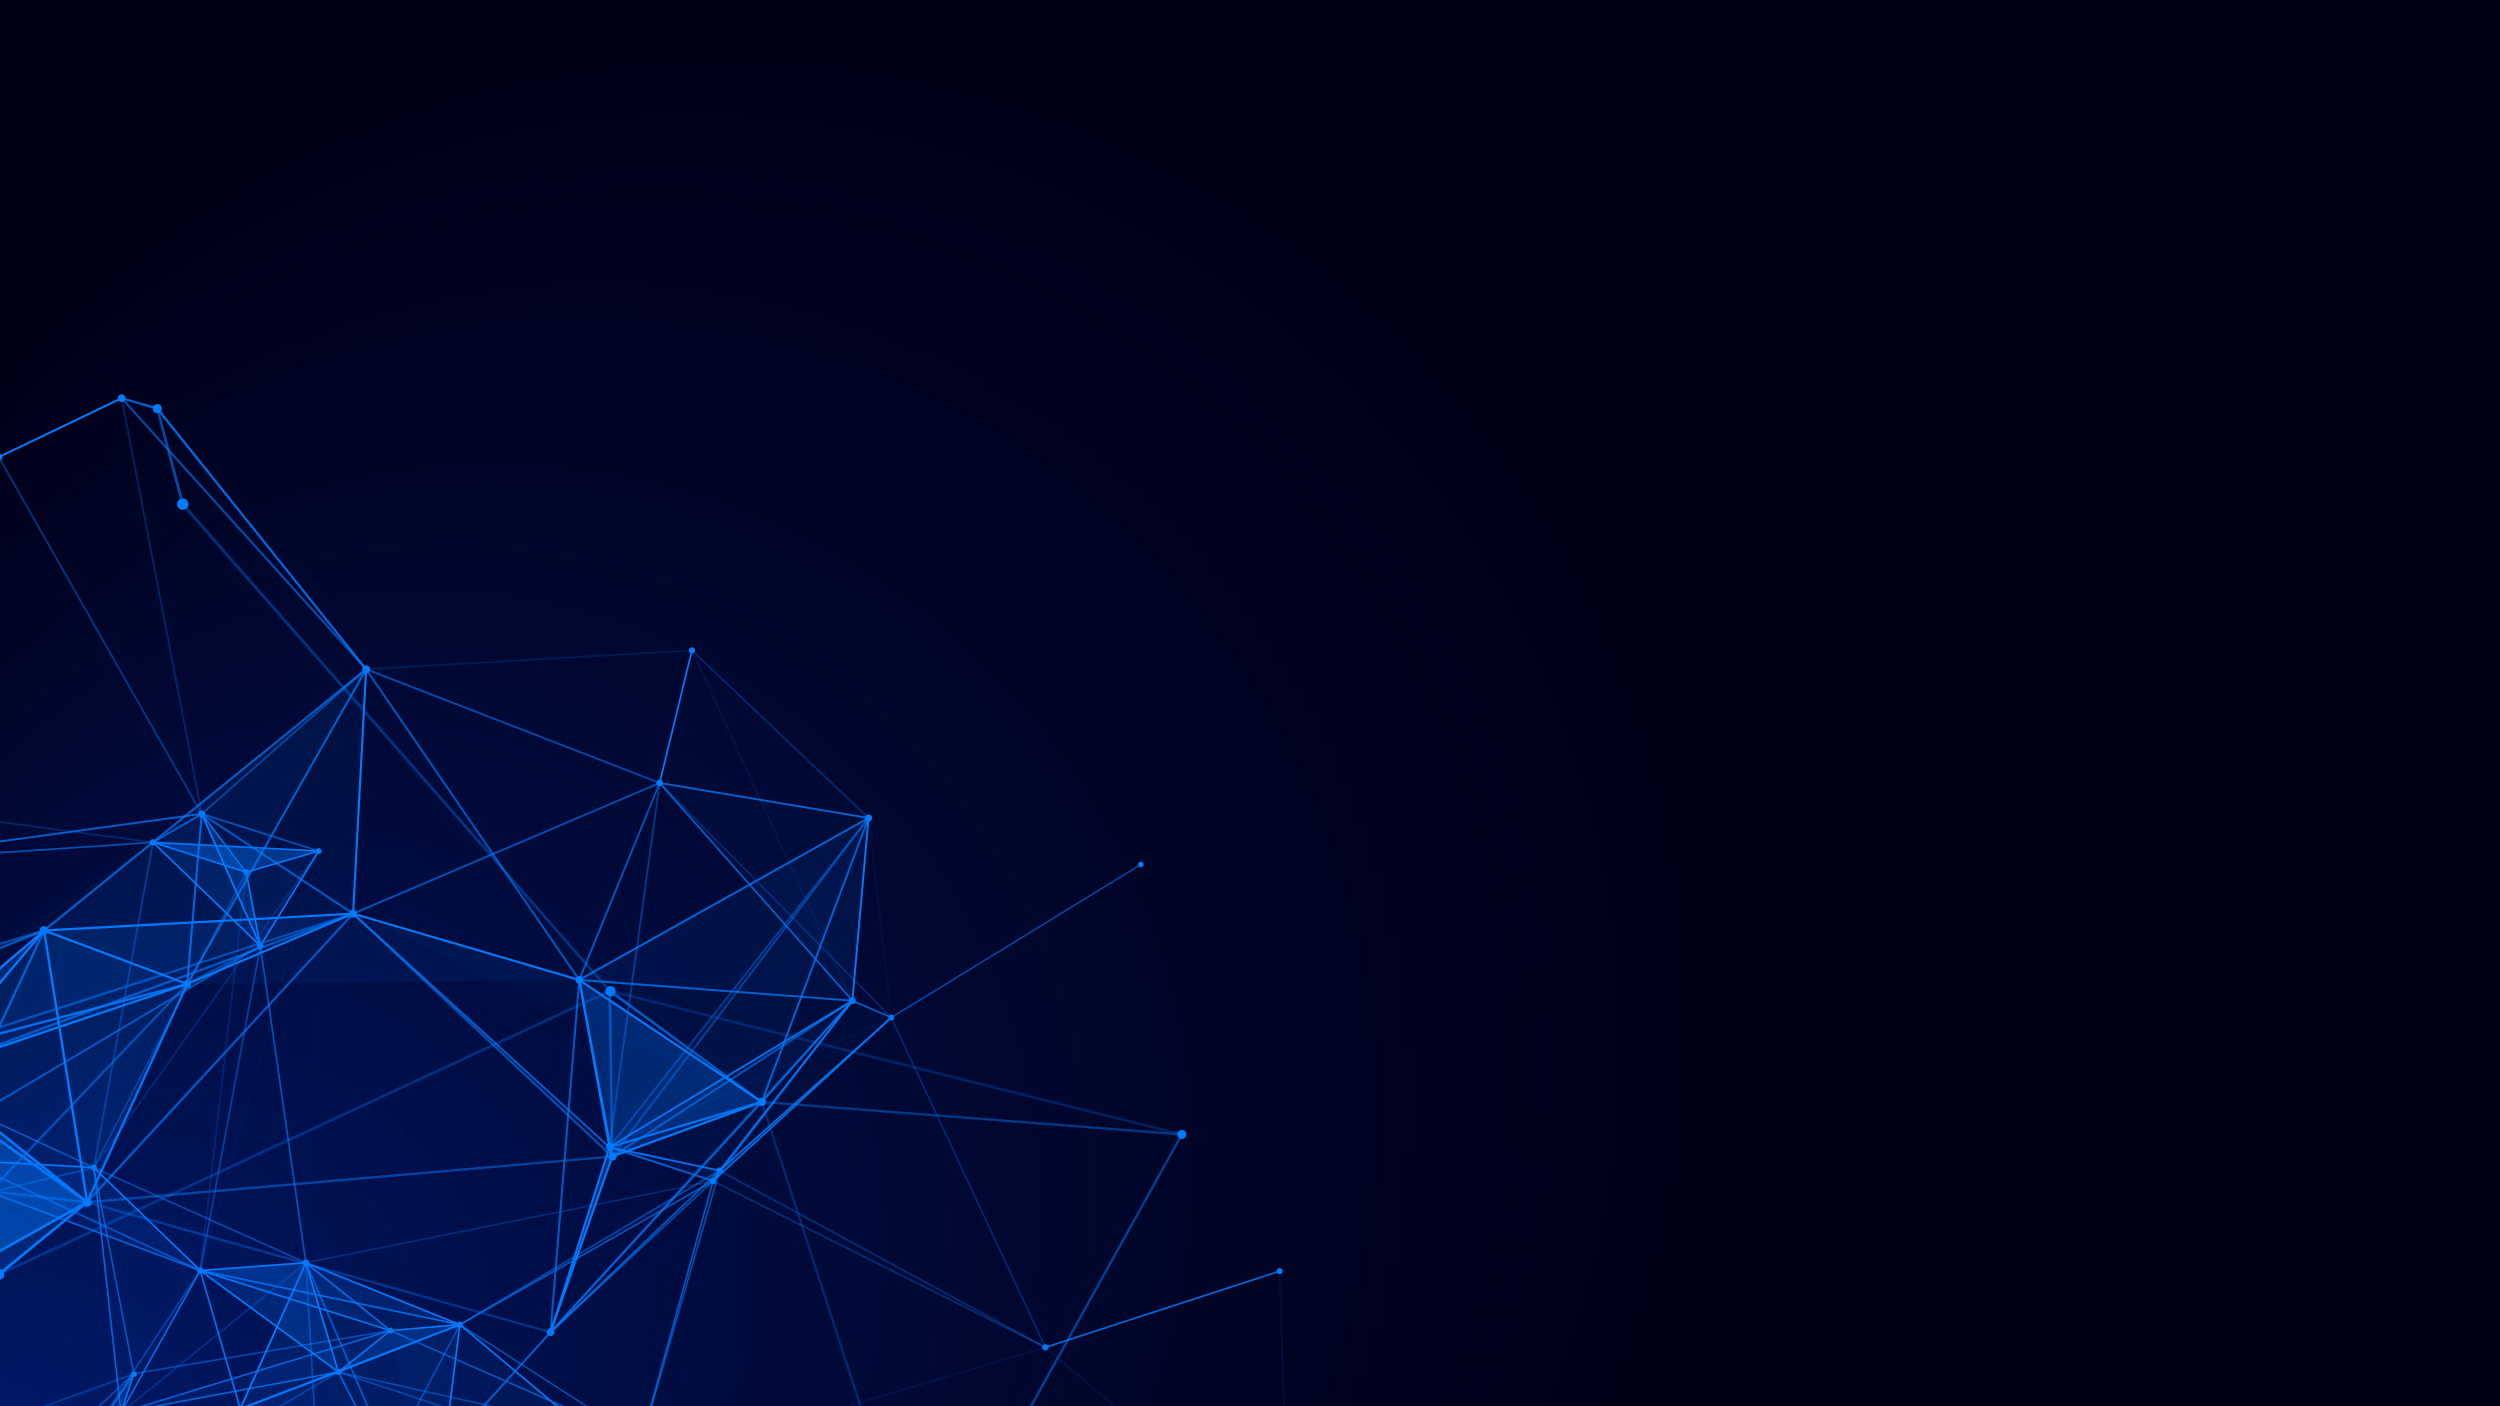 <?xml version="1.0" encoding="utf-8"?>
<!-- Generator: Adobe Illustrator 27.5.0, SVG Export Plug-In . SVG Version: 6.00 Build 0)  -->
<svg version="1.1" id="Ñëîé_1" xmlns="http://www.w3.org/2000/svg" xmlns:xlink="http://www.w3.org/1999/xlink" x="0px" y="0px"
	 viewBox="0 0 3840 2160" style="enable-background:new 0 0 3840 2160;" xml:space="preserve">
<g>
	<defs>
		<rect id="SVGID_1_" width="3840" height="2160"/>
	</defs>
	<clipPath id="SVGID_00000016077415549691478640000008786705299664771234_">
		<use xlink:href="#SVGID_1_"  style="overflow:visible;"/>
	</clipPath>
	
		<radialGradient id="SVGID_00000061439786161345903130000013856177310721799299_" cx="1920" cy="1080" r="2425.231" fx="-152.172" fy="2340.098" gradientUnits="userSpaceOnUse">
		<stop  offset="0" style="stop-color:#001A6D"/>
		<stop  offset="0.033" style="stop-color:#001867"/>
		<stop  offset="0.294" style="stop-color:#000B3C"/>
		<stop  offset="0.497" style="stop-color:#000321"/>
		<stop  offset="0.616" style="stop-color:#000017"/>
	</radialGradient>
	
		<rect style="clip-path:url(#SVGID_00000016077415549691478640000008786705299664771234_);fill:url(#SVGID_00000061439786161345903130000013856177310721799299_);" width="3840" height="2160"/>
	<g style="clip-path:url(#SVGID_00000016077415549691478640000008786705299664771234_);">
		<path style="fill:#007AFF;" d="M1752.33,1323.546c2.377,0,4.304,1.927,4.304,4.304c0,2.377-1.927,4.304-4.304,4.304
			s-4.304-1.927-4.304-4.304C1748.026,1325.473,1749.953,1323.546,1752.33,1323.546z"/>
		
			<ellipse transform="matrix(0.013 -1 1 0.013 -1906.91 2288.88)" style="fill:#007AFF;" cx="205.539" cy="2110.02" rx="4.331" ry="4.331"/>
		<path style="fill:#007AFF;" d="M599.6,2039.294c2.456,0,4.446,1.991,4.446,4.446s-1.991,4.446-4.446,4.446
			s-4.446-1.99-4.446-4.446S597.144,2039.294,599.6,2039.294z"/>
		<path style="fill:#007AFF;" d="M489.49,1302.69c2.474,0,4.48,2.006,4.48,4.48s-2.006,4.48-4.48,4.48
			c-2.474,0-4.48-2.006-4.48-4.48S487.016,1302.69,489.49,1302.69z"/>
		<path style="fill:#007AFF;" d="M1369.09,1558.442c2.484,0,4.498,2.014,4.498,4.498s-2.014,4.498-4.498,4.498
			s-4.498-2.014-4.498-4.498S1366.606,1558.442,1369.09,1558.442z"/>
		<path style="fill:#007AFF;" d="M1965.54,1947.861c2.557,0,4.629,2.073,4.629,4.629s-2.073,4.629-4.629,4.629
			s-4.629-2.073-4.629-4.629S1962.984,1947.861,1965.54,1947.861z"/>
		<path style="fill:#007AFF;" d="M144.145,1788.823c2.561,0,4.637,2.076,4.637,4.637s-2.076,4.637-4.637,4.637
			c-2.561,0-4.637-2.076-4.637-4.637S141.584,1788.823,144.145,1788.823z"/>
		<path style="fill:#007AFF;" d="M378.116,1335.053c2.566,0,4.647,2.081,4.647,4.647c0,2.567-2.081,4.647-4.647,4.647
			s-4.647-2.08-4.647-4.647C373.469,1337.134,375.55,1335.053,378.116,1335.053z"/>
		
			<ellipse transform="matrix(0.038 -0.999 0.999 0.038 -1066.808 1479.476)" style="fill:#007AFF;" cx="235.052" cy="1293.85" rx="4.702" ry="4.702"/>
		<path style="fill:#007AFF;" d="M519.712,2102.673c2.605,0,4.717,2.112,4.717,4.717s-2.112,4.717-4.717,4.717
			c-2.605,0-4.717-2.112-4.717-4.717S517.107,2102.673,519.712,2102.673z"/>
		<path style="fill:#007AFF;" d="M1062.79,994.283c2.621,0,4.745,2.124,4.745,4.745c0,2.621-2.125,4.745-4.745,4.745
			s-4.745-2.124-4.745-4.745C1058.045,996.407,1060.169,994.283,1062.79,994.283z"/>
		<path style="fill:#007AFF;" d="M1605.61,2064.759c2.646,0,4.791,2.145,4.791,4.791s-2.145,4.791-4.791,4.791
			s-4.791-2.145-4.791-4.791S1602.964,2064.759,1605.61,2064.759z"/>
		<path style="fill:#007AFF;" d="M706.329,2029.802c2.666,0,4.828,2.161,4.828,4.828s-2.162,4.828-4.828,4.828
			c-2.667,0-4.828-2.161-4.828-4.828S703.662,2029.802,706.329,2029.802z"/>
		<circle style="fill:#007AFF;" cx="1095.27" cy="1814.1" r="4.861"/>
		<path style="fill:#007AFF;" d="M307.63,1946.686c2.687,0,4.865,2.178,4.865,4.865s-2.178,4.865-4.865,4.865
			c-2.687,0-4.865-2.178-4.865-4.865S304.943,1946.686,307.63,1946.686z"/>
		<path style="fill:#007AFF;" d="M1105.23,1793.092c2.738,0,4.958,2.22,4.958,4.958s-2.22,4.958-4.958,4.958
			s-4.958-2.22-4.958-4.958S1102.492,1793.092,1105.23,1793.092z"/>
		<circle style="fill:#007AFF;" cx="399.862" cy="1452.94" r="5"/>
		<path style="fill:#007AFF;" d="M469.806,1934.522c2.766,0,5.008,2.242,5.008,5.008s-2.242,5.008-5.008,5.008
			s-5.008-2.242-5.008-5.008S467.04,1934.522,469.806,1934.522z"/>
		<circle style="fill:#007AFF;" cx="1013.2" cy="1202.57" r="5.086"/>
		<circle style="fill:#007AFF;" cx="1309.27" cy="1537.02" r="5.257"/>
		<circle style="fill:#007AFF;" cx="309.868" cy="1250.12" r="5.323"/>
		<path style="fill:#007AFF;" d="M368.995,2158.503c3.025,0,5.477,2.452,5.477,5.477s-2.452,5.477-5.477,5.477
			c-3.025,0-5.477-2.452-5.477-5.477S365.97,2158.503,368.995,2158.503z"/>
		<circle style="fill:#007AFF;" cx="-1.909" cy="702.109" r="5.499"/>
		<path style="fill:#007AFF;" d="M1334.04,1250.909c3.06,0,5.541,2.481,5.541,5.541s-2.481,5.541-5.541,5.541
			s-5.541-2.481-5.541-5.541S1330.98,1250.909,1334.04,1250.909z"/>
		
			<ellipse transform="matrix(0.137 -0.991 0.991 0.137 -937.845 2447.423)" style="fill:#007AFF;" cx="936.016" cy="1762.08" rx="5.711" ry="5.711"/>
		<path style="fill:#007AFF;" d="M186.863,605.637c3.282,0,5.942,2.66,5.942,5.942c0,3.282-2.66,5.942-5.942,5.942
			c-3.282,0-5.942-2.66-5.942-5.942C180.921,608.297,183.581,605.637,186.863,605.637z"/>
		<path style="fill:#007AFF;" d="M542.393,1397.421c3.291,0,5.959,2.668,5.959,5.959s-2.668,5.959-5.959,5.959
			c-3.291,0-5.959-2.668-5.959-5.959S539.102,1397.421,542.393,1397.421z"/>
		<path style="fill:#007AFF;" d="M845.601,2040.304c3.295,0,5.966,2.671,5.966,5.966s-2.671,5.966-5.966,5.966
			s-5.966-2.671-5.966-5.966S842.306,2040.304,845.601,2040.304z"/>
		<path style="fill:#007AFF;" d="M889.703,1499.139c3.336,0,6.041,2.704,6.041,6.041c0,3.336-2.704,6.041-6.041,6.041
			c-3.336,0-6.041-2.704-6.041-6.041C883.662,1501.844,886.367,1499.139,889.703,1499.139z"/>
		<path style="fill:#007AFF;" d="M562.359,1021.871c3.346,0,6.059,2.713,6.059,6.059s-2.713,6.059-6.059,6.059
			c-3.346,0-6.059-2.713-6.059-6.059S559.013,1021.871,562.359,1021.871z"/>
		<path style="fill:#007AFF;" d="M287.511,1505.292c3.379,0,6.118,2.739,6.118,6.118s-2.739,6.118-6.118,6.118
			s-6.118-2.739-6.118-6.118S284.132,1505.292,287.511,1505.292z"/>
		<circle style="fill:#007AFF;" cx="1170.11" cy="1692.56" r="6.31"/>
		
			<ellipse transform="matrix(0.304 -0.953 0.953 0.304 -1037.814 2132.392)" style="fill:#007AFF;" cx="940.326" cy="1776.39" rx="6.326" ry="6.326"/>
		<circle style="fill:#007AFF;" cx="67.715" cy="1429.22" r="6.614"/>
		<circle style="fill:#007AFF;" cx="241.699" cy="627.657" r="6.965"/>
		<path style="fill:#007AFF;" d="M1815.28,1735.567c3.851,0,6.973,3.122,6.973,6.973s-3.122,6.973-6.973,6.973
			s-6.973-3.122-6.973-6.973S1811.429,1735.567,1815.28,1735.567z"/>
		<circle style="fill:#007AFF;" cx="133.808" cy="1846.59" r="7.145"/>
		
			<ellipse transform="matrix(0.129 -0.992 0.992 0.129 -693.124 2255.431)" style="fill:#007AFF;" cx="936.703" cy="1522.08" rx="7.841" ry="7.841"/>
		<circle style="fill:#007AFF;" cx="-1.69" cy="1957.48" r="8.239"/>
		
			<ellipse transform="matrix(0.659 -0.752 0.752 0.659 -486.768 474.994)" style="fill:#007AFF;" cx="280.684" cy="774.555" rx="8.746" ry="8.746"/>
		<path style="fill:#007AFF;fill-opacity:0.609;" d="M-111.014,2409.57l317.345-298.71c0.452-0.45,0.454-1.181,0.005-1.633
			c-0.433-0.436-1.131-0.456-1.589-0.047l-317.352,298.7c-0.455,0.451-0.459,1.187-0.007,1.642
			C-112.177,2409.961-111.475,2409.982-111.014,2409.57z"/>
		<path style="fill:#007AFF;fill-opacity:0.678;" d="M979.36,2209.11l-379.283-166.45c-0.609-0.242-1.298,0.055-1.54,0.664
			c-0.23,0.578,0.026,1.236,0.587,1.506l379.315,166.38c0.58,0.254,1.256-0.01,1.51-0.589
			C980.204,2210.041,979.94,2209.365,979.36,2209.11L979.36,2209.11z"/>
		<path style="fill:#007AFF;fill-opacity:0.544;" d="M205.731,2111.16l394.066-66.25c0.646-0.109,1.082-0.72,0.974-1.367
			c-0.109-0.646-0.72-1.082-1.367-0.974l-394.057,66.31c-0.63,0.106-1.054,0.702-0.948,1.332S205.101,2111.266,205.731,2111.16z"/>
		<path style="fill:#007AFF;fill-opacity:0.567;" d="M1369.72,1563.96l383.21-235.13c0.541-0.331,0.711-1.039,0.38-1.58
			c-0.331-0.541-1.039-0.711-1.58-0.38l-383.27,235.05c-0.552,0.366-0.703,1.11-0.337,1.662
			C1368.473,1564.11,1369.171,1564.275,1369.72,1563.96z"/>
		<path style="fill:#007AFF;fill-opacity:0.369;" d="M-369.399,2321.37l575.334-210.27c0.599-0.219,0.908-0.882,0.689-1.481
			c-0.219-0.599-0.882-0.908-1.481-0.689l-575.379,210.15c-0.625,0.25-0.929,0.96-0.679,1.586
			C-370.675,2321.264-370.011,2321.573-369.399,2321.37z"/>
		<path style="fill:#007AFF;" d="M186.92,2170.16l19.715-59.78c0.169-0.615-0.192-1.251-0.807-1.42
			c-0.573-0.158-1.173,0.145-1.385,0.7l-19.845,59.74c-0.178,0.652,0.206,1.324,0.858,1.502
			C186.062,2171.067,186.695,2170.747,186.92,2170.16z"/>
		<path style="fill:#007AFF;fill-opacity:0.66;" d="M142.931,1793.7l61.474,316.54c0.121,0.626,0.728,1.035,1.354,0.914
			c0.626-0.122,1.035-0.728,0.914-1.354l0,0l-61.314-316.57c-0.138-0.669-0.793-1.099-1.461-0.961
			C143.241,1792.405,142.812,1793.04,142.931,1793.7z"/>
		<path style="fill:#007AFF;fill-opacity:0.495;" d="M979.15,2209.04l-459.164-102.87c-0.686-0.11-1.331,0.356-1.442,1.042
			c-0.101,0.628,0.282,1.232,0.893,1.408l459.212,102.65c0.625,0.099,1.211-0.326,1.311-0.951
			C980.05,2209.75,979.703,2209.202,979.15,2209.04z"/>
		<path style="fill:#007AFF;fill-opacity:0.78;" d="M186.115,2170.95l413.831-126.07c0.627-0.191,0.98-0.854,0.789-1.48
			s-0.854-0.98-1.48-0.79l0,0l-413.852,126c-0.642,0.209-0.993,0.9-0.784,1.542C184.823,2170.776,185.483,2171.129,186.115,2170.95z
			"/>
		<path style="fill:#007AFF;fill-opacity:0.576;" d="M979.519,2209.19l-272.492-175.64c-0.617-0.353-1.404-0.139-1.757,0.479
			c-0.326,0.571-0.17,1.296,0.362,1.681l272.648,175.41c0.533,0.342,1.242,0.188,1.585-0.346
			C980.207,2210.241,980.052,2209.532,979.519,2209.19L979.519,2209.19z"/>
		<path style="fill:#007AFF;fill-opacity:0.253;" d="M488.516,1306.48l-345.379,486.27c-0.381,0.567-0.231,1.335,0.335,1.716
			c0.547,0.368,1.287,0.242,1.682-0.286l345.31-486.31c0.384-0.538,0.259-1.285-0.279-1.669
			C489.647,1305.817,488.9,1305.942,488.516,1306.48L488.516,1306.48z"/>
		<path style="fill:#007AFF;" d="M489.155,1306.03l-111.386,32.48c-0.657,0.192-1.034,0.88-0.843,1.537
			c0.192,0.657,0.88,1.034,1.538,0.843l111.361-32.57c0.622-0.219,0.949-0.901,0.73-1.524
			C490.352,1306.221,489.749,1305.891,489.155,1306.03z"/>
		<path style="fill:#007AFF;" d="M520.495,2108.38l79.844-63.71c0.489-0.436,0.531-1.185,0.096-1.674
			c-0.403-0.452-1.081-0.527-1.574-0.176l-79.933,63.59c-0.544,0.433-0.634,1.225-0.201,1.769
			C519.159,2108.722,519.951,2108.813,520.495,2108.38L520.495,2108.38z"/>
		<path style="fill:#007AFF;" d="M489.552,1305.98l-254.435-13.38c-0.693,0.004-1.25,0.569-1.246,1.262
			c0.004,0.636,0.483,1.168,1.115,1.238l254.441,13.27c0.66,0.035,1.223-0.473,1.257-1.133
			C490.719,1306.578,490.212,1306.015,489.552,1305.98L489.552,1305.98z"/>
		<path style="fill:#007AFF;fill-opacity:0.645;" d="M-225.188,1623.89l368.814,170.7c0.621,0.287,1.358,0.016,1.644-0.605
			c0.287-0.621,0.016-1.358-0.605-1.645l-368.833-170.65c-0.622-0.251-1.329,0.049-1.58,0.671
			C-225.982,1622.939-225.74,1623.6-225.188,1623.89z"/>
		<path style="fill:#007AFF;fill-opacity:0.866;" d="M4.603,2411.28l201.895-300.62c0.356-0.53,0.215-1.248-0.314-1.604
			c-0.53-0.356-1.248-0.215-1.604,0.314L2.431,2409.82c-0.403,0.6-0.244,1.413,0.356,1.816S4.2,2411.88,4.603,2411.28L4.603,2411.28
			z"/>
		<path style="fill:#007AFF;fill-opacity:0.804;" d="M186.975,2169.65l-41.601-376.32c-0.088-0.677-0.708-1.155-1.386-1.067
			c-0.659,0.086-1.132,0.676-1.072,1.337l41.627,376.31c0.084,0.67,0.695,1.146,1.365,1.062
			C186.562,2170.89,187.033,2170.306,186.975,2169.65z"/>
		<path style="fill:#007AFF;fill-opacity:0.066;" d="M-223.971,1623.78l459.752-328.91c0.563-0.403,0.693-1.186,0.29-1.75
			c-0.403-0.563-1.186-0.693-1.749-0.291l-459.706,328.97c-0.547,0.39-0.674,1.15-0.283,1.697S-224.518,1624.17-223.971,1623.78z"/>
		<path style="fill:#007AFF;" d="M706.22,2033.35l-106.721,9.21c-0.649,0.088-1.104,0.685-1.016,1.334
			c0.082,0.604,0.609,1.048,1.218,1.026l106.738-9.01c0.703-0.107,1.186-0.764,1.079-1.467
			C707.421,2033.805,706.866,2033.337,706.22,2033.35z"/>
		<path style="fill:#007AFF;fill-opacity:0.295;" d="M1606.77,2069.01l-236.59-506.58c-0.282-0.602-0.998-0.862-1.6-0.58
			s-0.862,0.998-0.58,1.6l0,0l236.45,506.64c0.298,0.641,1.059,0.918,1.7,0.62C1606.791,2070.412,1607.068,2069.651,1606.77,2069.01
			z"/>
		<path style="fill:#007AFF;fill-opacity:0.429;" d="M377.015,1339.14L143.046,1792.9c-0.289,0.619-0.021,1.355,0.598,1.644
			c0.586,0.273,1.283,0.05,1.6-0.514l233.974-453.76c0.283-0.623,0.007-1.358-0.616-1.641
			C378.02,1338.365,377.333,1338.586,377.015,1339.14z"/>
		<path style="fill:#007AFF;fill-opacity:0.968;" d="M307.239,1952.79l292.004,92.08c0.631,0.176,1.285-0.193,1.461-0.823
			c0.168-0.601-0.159-1.229-0.747-1.437l-291.936-92.3c-0.685-0.216-1.415,0.164-1.631,0.849
			C306.174,1951.844,306.554,1952.574,307.239,1952.79z"/>
		<path style="fill:#007AFF;fill-opacity:0.789;" d="M185.984,2170.98l333.959-62.35c0.676-0.16,1.094-0.837,0.935-1.513
			c-0.149-0.631-0.754-1.045-1.397-0.957l-333.947,62.42c-0.655,0.165-1.053,0.829-0.888,1.484
			C184.797,2170.664,185.371,2171.057,185.984,2170.98z"/>
		<path style="fill:#007AFF;fill-opacity:0.047;" d="M488.34,1306.85L306.381,1951.2c-0.17,0.696,0.256,1.398,0.952,1.568
			c0.663,0.162,1.339-0.217,1.545-0.868l181.762-644.4c0.179-0.635-0.19-1.296-0.825-1.475
			C489.18,1305.846,488.52,1306.215,488.34,1306.85z"/>
		<path style="fill:#007AFF;fill-opacity:0.416;" d="M233.818,1293.63l-90.889,499.61c-0.124,0.672,0.32,1.317,0.992,1.442
			c0.672,0.124,1.317-0.32,1.441-0.992l90.923-499.61c0.12-0.682-0.336-1.332-1.018-1.452
			C234.591,1292.509,233.945,1292.956,233.818,1293.63z"/>
		<path style="fill:#007AFF;fill-opacity:0.89;" d="M1096.14,1815.05l273.76-251.23c0.452-0.484,0.426-1.243-0.059-1.695
			c-0.433-0.404-1.096-0.431-1.561-0.065l-273.89,251.08c-0.51,0.503-0.515,1.323-0.012,1.833
			C1094.854,1815.456,1095.623,1815.49,1096.14,1815.05z"/>
		<path style="fill:#007AFF;" d="M234.669,1295.04l143.069,45.84c0.656,0.195,1.346-0.18,1.54-0.836
			c0.189-0.636-0.157-1.308-0.785-1.524l-143.059-45.86c-0.674-0.161-1.35,0.255-1.51,0.929
			C233.781,1294.19,234.097,1294.806,234.669,1295.04z"/>
		<path style="fill:#007AFF;fill-opacity:0.093;" d="M-572.977,2429.73l778.953-318.64c0.591-0.241,0.874-0.916,0.633-1.507
			c-0.241-0.591-0.916-0.875-1.507-0.633l-779.111,318.25c-0.699,0.285-1.034,1.082-0.749,1.781
			C-574.473,2429.68-573.676,2430.015-572.977,2429.73z"/>
		<path style="fill:#007AFF;fill-opacity:0.862;" d="M1606.01,2070.77l359.91-117.11c0.629-0.263,0.926-0.986,0.662-1.615
			c-0.233-0.557-0.835-0.864-1.422-0.725l-359.94,117.02c-0.671,0.218-1.038,0.939-0.82,1.61
			C1604.618,2070.621,1605.339,2070.988,1606.01,2070.77L1606.01,2070.77z"/>
		<path style="fill:#007AFF;fill-opacity:0.843;" d="M468.97,1940.57l129.888,104.1c0.511,0.41,1.258,0.328,1.668-0.182
			c0.41-0.511,0.328-1.258-0.183-1.668l0,0l-129.701-104.33c-0.594-0.438-1.43-0.312-1.868,0.282
			C468.362,1939.331,468.447,1940.113,468.97,1940.57z"/>
		<path style="fill:#007AFF;fill-opacity:0.882;" d="M1368.29,1562.04l-263.94,235.03c-0.523,0.51-0.533,1.347-0.024,1.87
			c0.479,0.491,1.253,0.534,1.784,0.1l263.78-235.2c0.497-0.442,0.542-1.203,0.1-1.7S1368.787,1561.598,1368.29,1562.04z"/>
		<path style="fill:#007AFF;fill-opacity:0.836;" d="M306.497,1950.92l-121.806,218.26c-0.331,0.59-0.122,1.337,0.468,1.668
			c0.59,0.331,1.337,0.122,1.668-0.468l121.936-218.2c0.323-0.639,0.068-1.42-0.572-1.743
			C307.587,1950.131,306.849,1950.341,306.497,1950.92z"/>
		<path style="fill:#007AFF;" d="M400.998,1453.64l89.51-145.84c0.336-0.568,0.149-1.3-0.419-1.637
			c-0.555-0.329-1.271-0.158-1.617,0.387l-89.746,145.69c-0.387,0.627-0.191,1.449,0.436,1.836
			C399.789,1454.463,400.611,1454.268,400.998,1453.64z"/>
		<path style="fill:#007AFF;fill-opacity:0.017;" d="M488.296,1307.14l-19.825,632.35c-0.022,0.737,0.558,1.353,1.295,1.375
			s1.353-0.558,1.375-1.295l19.543-632.36c0.008-0.66-0.521-1.201-1.181-1.208C488.86,1305.994,488.326,1306.497,488.296,1307.14z"
			/>
		<path style="fill:#007AFF;" d="M308.532,1950.62l-163.527-158.04c-0.522-0.441-1.302-0.376-1.743,0.146
			c-0.399,0.471-0.388,1.164,0.024,1.624l163.442,158.13c0.54,0.471,1.359,0.416,1.831-0.124
			C308.995,1951.856,308.984,1951.107,308.532,1950.62z"/>
		<path style="fill:#007AFF;fill-opacity:0.21;" d="M376.885,1339.56l-70.544,611.84c-0.083,0.712,0.427,1.356,1.139,1.439
			c0.712,0.083,1.356-0.427,1.439-1.139l70.428-611.85c0.08-0.68-0.406-1.296-1.086-1.376
			C377.581,1338.394,376.965,1338.88,376.885,1339.56L376.885,1339.56z"/>
		<path style="fill:#007AFF;" d="M520.168,2108.57l186.629-72.74c0.663-0.258,0.991-1.005,0.732-1.667
			c-0.258-0.663-1.005-0.991-1.667-0.732l-186.607,72.79c-0.649,0.252-0.971,0.983-0.719,1.632
			C518.789,2108.5,519.519,2108.822,520.168,2108.57z"/>
		<path style="fill:#007AFF;fill-opacity:0.273;" d="M1369.95,1562.1l-355.79-360.48c-0.527-0.533-1.387-0.537-1.92-0.01
			c-0.533,0.528-0.537,1.387-0.01,1.92l0,0l356.01,360.25c0.482,0.455,1.241,0.432,1.696-0.049
			C1370.366,1563.274,1370.372,1562.564,1369.95,1562.1z"/>
		<path style="fill:#007AFF;fill-opacity:0.282;" d="M186.529,2170.73l284.118-230.16c0.574-0.464,0.663-1.307,0.199-1.881
			c-0.465-0.574-1.307-0.663-1.881-0.199l-283.976,230.34c-0.515,0.437-0.579,1.209-0.142,1.724
			C185.27,2171.053,186.012,2171.131,186.529,2170.73z"/>
		<path style="fill:#007AFF;" d="M306.862,1952.59l212.105,155.82c0.56,0.411,1.348,0.29,1.76-0.271s0.29-1.348-0.271-1.76l0,0
			L308.398,1950.5c-0.589-0.408-1.397-0.261-1.805,0.328C306.201,1951.394,306.319,1952.167,306.862,1952.59z"/>
		<path style="fill:#007AFF;fill-opacity:0.475;" d="M519.315,2108.59l452.85,150.68c0.689,0.205,1.414-0.187,1.62-0.877
			c0.196-0.658-0.153-1.356-0.798-1.593l-452.878-150.6c-0.66-0.219-1.373,0.138-1.592,0.798
			C518.298,2107.658,518.655,2108.371,519.315,2108.59z"/>
		<path style="fill:#007AFF;fill-opacity:0.435;" d="M4.18,2411.68l516.169-303.2c0.599-0.352,0.8-1.123,0.448-1.722
			c-0.352-0.599-1.123-0.8-1.722-0.448L2.854,2409.43c-0.597,0.407-0.751,1.221-0.344,1.818
			C2.88,2411.79,3.594,2411.975,4.18,2411.68z"/>
		<path style="fill:#007AFF;fill-opacity:0.519;" d="M143.639,1794.59l325.621,146.16c0.674,0.302,1.465,0,1.766-0.673
			c0.302-0.674,0-1.465-0.673-1.766l0,0l-325.702-145.97c-0.641-0.236-1.352,0.093-1.587,0.734
			C142.851,1793.652,143.097,1794.298,143.639,1794.59z"/>
		<path style="fill:#007AFF;" d="M401.171,1452.69l-21.838-113.22c-0.13-0.672-0.78-1.112-1.452-0.982
			c-0.672,0.13-1.112,0.78-0.982,1.452l21.654,113.25c0.161,0.719,0.874,1.171,1.592,1.01
			C400.832,1454.046,401.281,1453.385,401.171,1452.69z"/>
		<path style="fill:#007AFF;fill-opacity:0.32;" d="M1606.18,2068.41l-510.33-255.47c-0.662-0.272-1.419,0.044-1.692,0.706
			c-0.244,0.593-0.018,1.275,0.532,1.604l510.35,255.44c0.651,0.272,1.399-0.034,1.672-0.685
			C1606.958,2069.415,1606.731,2068.734,1606.18,2068.41z"/>
		<path style="fill:#007AFF;fill-opacity:0.104;" d="M1605.25,2068.33l-633.045,188.46c-0.674,0.252-1.015,1.002-0.763,1.676
			c0.228,0.61,0.871,0.957,1.506,0.814l633.032-188.5c0.677-0.202,1.062-0.913,0.86-1.59
			C1606.638,2068.513,1605.927,2068.128,1605.25,2068.33L1605.25,2068.33z"/>
		<path style="fill:#007AFF;fill-opacity:0.661;" d="M1094.63,1812.97l-388.936,220.54c-0.619,0.351-0.836,1.137-0.484,1.755
			s1.137,0.835,1.756,0.484l388.945-220.53c0.603-0.386,0.778-1.188,0.391-1.791
			C1095.943,1812.871,1095.223,1812.673,1094.63,1812.97z"/>
		<path style="fill:#007AFF;fill-opacity:1;" d="M400.788,1451.98l-164.865-159.03c-0.52-0.458-1.312-0.407-1.77,0.113
			c-0.427,0.485-0.415,1.216,0.028,1.687l164.755,159.15c0.53,0.511,1.375,0.496,1.886-0.034
			C401.333,1453.336,401.318,1452.491,400.788,1451.98L400.788,1451.98z"/>
		<path style="fill:#007AFF;fill-opacity:0.83;" d="M307.365,1952.82l398.702,83.07c0.7,0.127,1.37-0.337,1.497-1.036
			c0.123-0.674-0.305-1.327-0.972-1.484l-398.697-83.09c-0.703-0.14-1.386,0.315-1.526,1.018
			C306.23,1951.992,306.673,1952.669,307.365,1952.82z"/>
		<path style="fill:#007AFF;fill-opacity:0.745;" d="M1308.71,1538.31l59.9,25.73c0.608,0.265,1.315-0.013,1.58-0.62
			c0.265-0.608-0.013-1.315-0.62-1.58l0,0l-59.74-26.1c-0.715-0.297-1.536,0.043-1.832,0.758
			C1307.709,1537.195,1308.024,1537.996,1308.71,1538.31z"/>
		<path style="fill:#007AFF;fill-opacity:0.972;" d="M705.502,2035.62l266.237,223.41c0.575,0.432,1.392,0.315,1.823-0.26
			c0.398-0.531,0.334-1.275-0.149-1.73l-266.256-223.4c-0.547-0.457-1.36-0.384-1.818,0.162
			C704.883,2034.349,704.955,2035.163,705.502,2035.62z"/>
		<path style="fill:#007AFF;" d="M520.917,2107.04l-49.831-167.89c-0.224-0.703-0.975-1.091-1.678-0.867
			c-0.683,0.218-1.072,0.936-0.882,1.627l49.98,167.84c0.224,0.657,0.939,1.009,1.596,0.784
			C520.721,2108.323,521.075,2107.674,520.917,2107.04z"/>
		<path style="fill:#007AFF;fill-opacity:0.614;" d="M489.852,1306.04l-179.554-57.27c-0.76-0.191-1.531,0.271-1.722,1.032
			c-0.174,0.694,0.196,1.409,0.863,1.668l179.689,56.84c0.642,0.153,1.286-0.244,1.439-0.886
			C490.704,1306.85,490.4,1306.261,489.852,1306.04z"/>
		<path style="fill:#007AFF;fill-opacity:0.272;" d="M-459.865,1202.78l694.751,92.31c0.691,0.045,1.288-0.479,1.332-1.17
			c0.04-0.625-0.387-1.185-1.001-1.31l-694.727-92.5c-0.737-0.098-1.414,0.42-1.512,1.158
			C-461.121,1202.005-460.602,1202.682-459.865,1202.78z"/>
		<path style="fill:#007AFF;fill-opacity:0.671;" d="M1094.02,1813.75l-122.699,443.94c-0.168,0.699,0.263,1.402,0.962,1.57
			c0.667,0.16,1.344-0.225,1.548-0.88l122.689-443.94c0.191-0.69-0.215-1.404-0.905-1.595S1094.211,1813.06,1094.02,1813.75z"/>
		<path style="fill:#007AFF;fill-opacity:0.324;" d="M1606.22,2068.43l-500.36-271.54c-0.66-0.312-1.448-0.029-1.76,0.632
			c-0.287,0.608-0.072,1.334,0.5,1.688l500.4,271.46c0.638,0.301,1.399,0.028,1.7-0.61
			C1606.977,2069.473,1606.771,2068.772,1606.22,2068.43z"/>
		<path style="fill:#007AFF;fill-opacity:0.443;" d="M4.608,2411.28l304.103-459.02c0.373-0.612,0.18-1.41-0.432-1.783
			c-0.58-0.354-1.336-0.2-1.731,0.353l-304.122,459c-0.4,0.603-0.237,1.415,0.366,1.816
			C3.395,2412.046,4.207,2411.883,4.608,2411.28L4.608,2411.28z"/>
		<path style="fill:#007AFF;fill-opacity:0.537;" d="M1104.56,1796.92l-398.887,236.6c-0.613,0.363-0.816,1.153-0.453,1.766
			s1.154,0.816,1.767,0.453l0,0l398.924-236.55c0.608-0.404,0.774-1.225,0.37-1.833
			C1105.904,1796.791,1105.16,1796.602,1104.56,1796.92z"/>
		<path style="fill:#007AFF;" d="M1096.37,1814.78l9.98-16.03c0.358-0.636,0.133-1.443-0.503-1.801
			c-0.596-0.335-1.349-0.162-1.737,0.401l-9.95,16.06c-0.378,0.61-0.19,1.412,0.42,1.79
			C1095.19,1815.578,1095.992,1815.39,1096.37,1814.78L1096.37,1814.78z"/>
		<path style="fill:#007AFF;" d="M1061.56,998.729l-49.68,203.521c-0.129,0.738,0.365,1.441,1.103,1.569
			c0.67,0.117,1.323-0.28,1.527-0.929l49.51-203.562c0.165-0.679-0.251-1.364-0.931-1.529
			C1062.41,997.633,1061.725,998.05,1061.56,998.729L1061.56,998.729z"/>
		<path style="fill:#007AFF;" d="M-163.302,1777.42l307.377,17.28c0.682,0.039,1.266-0.483,1.305-1.165
			c0.039-0.682-0.483-1.266-1.165-1.305l-307.36-17.59c-0.768-0.043-1.425,0.544-1.468,1.312
			C-164.657,1776.719-164.07,1777.377-163.302,1777.42z"/>
		<path style="fill:#007AFF;" d="M706.81,2033.44l-236.506-95.15c-0.685-0.275-1.463,0.057-1.738,0.742
			c-0.275,0.685,0.057,1.463,0.742,1.738l236.541,95.06c0.66,0.265,1.41-0.055,1.675-0.714
			C707.79,2034.455,707.47,2033.705,706.81,2033.44z"/>
		<path style="fill:#007AFF;fill-opacity:0.561;" d="M1103.96,1797.69l-132.635,459.99c-0.18,0.696,0.238,1.407,0.935,1.587
			c0.67,0.173,1.358-0.208,1.567-0.867l132.673-459.98c0.179-0.708-0.25-1.427-0.958-1.606
			C1104.866,1796.644,1104.174,1797.027,1103.96,1797.69z"/>
		<path style="fill:#007AFF;fill-opacity:0.448;" d="M398.551,1452.7l-92.197,498.61c-0.13,0.705,0.336,1.381,1.041,1.511
			s1.381-0.336,1.511-1.041l0,0l92.267-498.59c0.135-0.724-0.342-1.421-1.066-1.556
			C399.383,1451.499,398.686,1451.976,398.551,1452.7L398.551,1452.7z"/>
		<path style="fill:#007AFF;fill-opacity:0.256;" d="M1095.01,1812.82l-625.467,125.4c-0.724,0.145-1.192,0.849-1.047,1.573
			c0.145,0.724,0.849,1.192,1.573,1.047l625.451-125.47c0.704-0.141,1.161-0.826,1.02-1.53S1095.714,1812.679,1095.01,1812.82z"/>
		<path style="fill:#007AFF;" d="M307.726,1952.84l162.179-11.98c0.732-0.093,1.25-0.761,1.157-1.493
			c-0.086-0.679-0.671-1.183-1.355-1.167l-162.173,12.05c-0.715,0.053-1.252,0.676-1.199,1.391
			C306.388,1952.356,307.011,1952.893,307.726,1952.84z"/>
		<path style="fill:#007AFF;fill-opacity:0.833;" d="M308.739,1250.98l68.391,89.47c0.43,0.532,1.21,0.615,1.743,0.185
			c0.511-0.413,0.611-1.152,0.229-1.685l-68.105-89.69c-0.485-0.615-1.378-0.721-1.994-0.236
			C308.403,1249.498,308.286,1250.363,308.739,1250.98z"/>
		<path style="fill:#007AFF;fill-opacity:0.069;" d="M1370.28,1562.8l-34.77-306.52c-0.145-0.803-0.913-1.337-1.716-1.192
			c-0.729,0.131-1.248,0.782-1.214,1.522l35.32,306.47c0.107,0.654,0.724,1.097,1.378,0.989
			C1369.89,1563.969,1370.324,1563.418,1370.28,1562.8z"/>
		<path style="fill:#007AFF;fill-opacity:0.771;" d="M663.699,2386.19l-142.867-279.37c-0.318-0.619-1.077-0.863-1.695-0.546
			c-0.619,0.318-0.863,1.077-0.545,1.696l0,0l142.618,279.49c0.372,0.677,1.222,0.924,1.899,0.552
			C663.755,2387.656,664.014,2386.858,663.699,2386.19z"/>
		<path style="fill:#007AFF;fill-opacity:0.094;" d="M1061.64,999.555l246.35,538.055c0.323,0.704,1.156,1.013,1.86,0.69
			c0.704-0.323,1.013-1.156,0.69-1.86l0,0l-246.6-537.939c-0.307-0.628-1.065-0.887-1.693-0.58
			C1061.642,998.217,1061.375,998.935,1061.64,999.555z"/>
		<path style="fill:#007AFF;fill-opacity:0.753;" d="M235.685,1294.93l74.9-43.59c0.668-0.41,0.878-1.284,0.468-1.952
			c-0.398-0.649-1.237-0.869-1.901-0.498l-74.733,43.88c-0.577,0.384-0.733,1.162-0.349,1.739
			C234.423,1295.039,235.118,1295.221,235.685,1294.93z"/>
		<path style="fill:#007AFF;fill-opacity:0.605;" d="M398.542,1453.13l69.942,486.59c0.105,0.73,0.782,1.237,1.512,1.132
			c0.73-0.105,1.237-0.782,1.132-1.512l0,0l-69.946-486.59c-0.105-0.729-0.781-1.235-1.51-1.13S398.437,1452.401,398.542,1453.13z"
			/>
		<path style="fill:#007AFF;" d="M663.842,2387l43.765-352.21c0.088-0.706-0.412-1.349-1.117-1.438
			c-0.706-0.088-1.349,0.412-1.438,1.117l-43.985,352.19c-0.076,0.769,0.486,1.453,1.254,1.529
			C663.064,2388.262,663.734,2387.739,663.842,2387z"/>
		<path style="fill:#007AFF;fill-opacity:0.067;" d="M1368.59,1561.85L935.38,1760.7c-0.739,0.401-1.014,1.325-0.613,2.065
			c0.365,0.673,1.172,0.97,1.886,0.695l432.937-199.43c0.597-0.288,0.847-1.005,0.559-1.602
			C1369.869,1561.848,1369.181,1561.593,1368.59,1561.85z"/>
		<path style="fill:#007AFF;fill-opacity:0.722;" d="M-163.71,1777.33l470.887,175.43c0.679,0.229,1.415-0.135,1.644-0.814
			c0.219-0.649-0.104-1.357-0.738-1.616l-470.82-175.61c-0.721-0.269-1.523,0.098-1.792,0.818
			C-164.797,1776.259-164.431,1777.061-163.71,1777.33L-163.71,1777.33z"/>
		<path style="fill:#007AFF;fill-opacity:0.675;" d="M1308.16,1536.16l-213.92,277.14c-0.439,0.566-0.336,1.381,0.23,1.82
			c0.566,0.439,1.381,0.336,1.82-0.23l214.09-277.01c0.475-0.613,0.363-1.495-0.25-1.97S1308.635,1535.547,1308.16,1536.16
			L1308.16,1536.16z"/>
		<path style="fill:#007AFF;fill-opacity:0.456;" d="M-485.353,1945.32l629.786-150.65c0.665-0.159,1.076-0.827,0.917-1.493
			s-0.827-1.076-1.492-0.917l-629.902,150.16c-0.801,0.191-1.295,0.995-1.104,1.795
			C-486.958,1945.016-486.154,1945.511-485.353,1945.32z"/>
		<path style="fill:#007AFF;fill-opacity:0.834;" d="M369.508,2165.35l150.646-56.78c0.635-0.283,0.919-1.026,0.637-1.661
			c-0.259-0.582-0.913-0.878-1.522-0.689l-150.788,56.39c-0.757,0.284-1.14,1.127-0.857,1.884S368.751,2165.634,369.508,2165.35
			L369.508,2165.35z"/>
		<path style="fill:#007AFF;fill-opacity:0.844;" d="M1308.16,1536.16l-203.97,261.08c-0.43,0.59-0.3,1.417,0.29,1.847
			c0.561,0.409,1.343,0.314,1.79-0.217l204.1-260.98c0.478-0.61,0.37-1.492-0.24-1.97S1308.638,1535.55,1308.16,1536.16
			L1308.16,1536.16z"/>
		<path style="fill:#007AFF;fill-opacity:0.287;" d="M1061.92,999.946l271.11,257.574c0.625,0.525,1.557,0.444,2.082-0.181
			c0.481-0.572,0.458-1.413-0.052-1.959l-271.4-257.27c-0.522-0.465-1.322-0.418-1.786,0.104
			C1061.429,998.713,1061.45,999.471,1061.92,999.946z"/>
		<path style="fill:#007AFF;fill-opacity:0.626;" d="M-247.197,1327.76l482.333-32.66c0.688-0.075,1.186-0.694,1.111-1.382
			c-0.071-0.649-0.627-1.135-1.279-1.118l-482.366,32.17c-0.824,0.076-1.431,0.806-1.355,1.63
			C-248.68,1327.196-247.995,1327.794-247.197,1327.76z"/>
		<path style="fill:#007AFF;fill-opacity:0.646;" d="M663.738,2386.28L471.033,1939c-0.293-0.677-1.079-0.989-1.757-0.697
			c-0.677,0.293-0.989,1.079-0.697,1.757l192.59,447.32c0.336,0.695,1.172,0.987,1.867,0.651
			C663.688,2387.716,663.992,2386.957,663.738,2386.28z"/>
		<path style="fill:#007AFF;fill-opacity:0.966;" d="M369.518,2165.34l337.272-129.51c0.648-0.293,0.935-1.056,0.642-1.704
			c-0.269-0.595-0.941-0.894-1.563-0.696l-337.397,129.19c-0.732,0.34-1.049,1.208-0.709,1.94
			C368.071,2165.222,368.82,2165.555,369.518,2165.34z"/>
		<path style="fill:#007AFF;fill-opacity:0.859;" d="M306.383,1951.91l61.209,212.47c0.236,0.771,1.053,1.205,1.824,0.969
			c0.754-0.231,1.188-1.018,0.982-1.779l-61.522-212.38c-0.199-0.688-0.918-1.085-1.607-0.886
			C306.581,1950.502,306.184,1951.222,306.383,1951.91L306.383,1951.91z"/>
		<path style="fill:#007AFF;" d="M401.081,1452.4l-89.915-202.86c-0.331-0.71-1.176-1.018-1.886-0.687
			c-0.691,0.322-1.004,1.133-0.709,1.836l90.072,202.79c0.305,0.67,1.096,0.966,1.766,0.661
			C401.069,1453.84,401.368,1453.066,401.081,1452.4z"/>
		<path style="fill:#007AFF;fill-opacity:0.721;" d="M1310.32,1536.09l-296.11-334.42c-0.497-0.561-1.354-0.612-1.915-0.115
			c-0.56,0.497-0.612,1.354-0.115,1.915l0,0l296.04,334.48c0.514,0.58,1.4,0.634,1.98,0.12S1310.834,1536.67,1310.32,1536.09z"/>
		<path style="fill:#007AFF;fill-opacity:0.6;" d="M-111.796,1758.3l418.879,194.42c0.662,0.273,1.421-0.042,1.694-0.705
			c0.256-0.621-0.004-1.335-0.6-1.645l-418.712-194.78c-0.767-0.309-1.639,0.063-1.947,0.83
			C-112.768,1757.13-112.472,1757.941-111.796,1758.3z"/>
		<path style="fill:#007AFF;fill-opacity:0.106;" d="M1964.3,1952.53l13.58,435.01c0.074,0.877,0.844,1.528,1.721,1.454
			c0.812-0.069,1.442-0.739,1.459-1.554l-14.29-434.99c-0.022-0.682-0.593-1.217-1.275-1.195S1964.278,1951.848,1964.3,1952.53z"/>
		<path style="fill:#007AFF;" d="M370.327,2164.58l100.697-224.5c0.304-0.673,0.005-1.464-0.668-1.768
			c-0.673-0.304-1.464-0.005-1.768,0.668l-100.926,224.4c-0.331,0.736-0.004,1.601,0.732,1.933
			C369.13,2165.644,369.996,2165.316,370.327,2164.58L370.327,2164.58z"/>
		<path style="fill:#007AFF;fill-opacity:0.755;" d="M1095.67,1812.86l-159.181-52.23c-0.801-0.261-1.662,0.176-1.923,0.977
			c-0.261,0.801,0.176,1.662,0.977,1.923l0,0l159.317,51.8c0.682,0.224,1.416-0.148,1.64-0.83S1096.352,1813.084,1095.67,1812.86z"
			/>
		<path style="fill:#007AFF;fill-opacity:0.662;" d="M-110.401,1758.23l510.945-304.14c0.621-0.396,0.803-1.22,0.407-1.841
			c-0.379-0.594-1.155-0.791-1.771-0.449l-511.111,303.86c-0.693,0.451-0.889,1.378-0.438,2.071
			C-111.944,1758.385-111.087,1758.602-110.401,1758.23z"/>
		<path style="fill:#007AFF;fill-opacity:0.517;" d="M499.956,2430.23l207.513-395c0.331-0.629,0.09-1.408-0.539-1.74
			c-0.629-0.331-1.408-0.09-1.74,0.54l-208.009,394.74c-0.385,0.776-0.069,1.717,0.707,2.102
			C498.638,2431.244,499.549,2430.962,499.956,2430.23z"/>
		<path style="fill:#007AFF;fill-opacity:0.796;" d="M1012.97,1203.91l320.83,53.99c0.811,0.093,1.543-0.489,1.636-1.299
			c0.086-0.751-0.408-1.446-1.146-1.611l-320.87-53.75c-0.745-0.08-1.413,0.46-1.493,1.204
			C1011.854,1203.126,1012.302,1203.755,1012.97,1203.91z"/>
		<path style="fill:#007AFF;fill-opacity:0.924;" d="M1105.51,1796.76l-169.177-36.17c-0.823-0.175-1.632,0.351-1.807,1.173
			s0.351,1.632,1.174,1.807l169.26,35.78c0.715,0.152,1.418-0.305,1.57-1.02C1106.682,1797.615,1106.225,1796.912,1105.51,1796.76z"
			/>
		<path style="fill:#007AFF;fill-opacity:0.092;" d="M1604.78,2070.52l373.66,318.18c0.709,0.521,1.706,0.37,2.227-0.339
			c0.47-0.638,0.399-1.525-0.167-2.081l-374.06-317.7c-0.553-0.438-1.356-0.346-1.795,0.207
			C1604.23,2069.311,1604.288,2070.067,1604.78,2070.52z"/>
		<path style="fill:#007AFF;fill-opacity:0.157;" d="M1062.71,997.765l-500.444,28.555c-0.886,0.105-1.519,0.908-1.414,1.795
			c0.096,0.812,0.784,1.424,1.601,1.426l500.407-29.25c0.696-0.064,1.208-0.68,1.144-1.376
			C1063.943,998.25,1063.377,997.747,1062.71,997.765z"/>
		<path style="fill:#007AFF;fill-opacity:0.539;" d="M846.684,2047.44l249.466-232.4c0.499-0.513,0.487-1.334-0.026-1.833
			c-0.479-0.466-1.235-0.491-1.744-0.057l-249.863,231.96c-0.643,0.598-0.68,1.605-0.082,2.248
			C845.034,2048.002,846.041,2048.038,846.684,2047.44z"/>
		<path style="fill:#007AFF;fill-opacity:0.416;" d="M1011.85,1202.39l-77.342,559.48c-0.116,0.833,0.465,1.603,1.298,1.719
			c0.833,0.116,1.603-0.465,1.719-1.298l0,0l77.015-559.53c0.102-0.743-0.417-1.428-1.16-1.53
			C1012.637,1201.128,1011.952,1201.647,1011.85,1202.39z"/>
		<path style="fill:#007AFF;" d="M1310.67,1537.14l24.85-280.56c0.072-0.815-0.53-1.533-1.345-1.605
			c-0.815-0.072-1.533,0.53-1.605,1.345l0,0l-24.7,280.58c-0.066,0.773,0.507,1.454,1.28,1.52S1310.604,1537.913,1310.67,1537.14z"
			/>
		<path style="fill:#007AFF;fill-opacity:0.404;" d="M-3.184,702.834l311.819,547.986c0.414,0.666,1.29,0.869,1.955,0.455
			c0.627-0.391,0.85-1.197,0.512-1.854L-0.634,701.384c-0.408-0.699-1.306-0.936-2.006-0.527
			C-3.329,701.259-3.57,702.137-3.184,702.834z"/>
		<path style="fill:#007AFF;fill-opacity:0.45;" d="M500.134,2429.4l-28.995-489.95c-0.052-0.736-0.69-1.29-1.426-1.238
			c-0.725,0.051-1.276,0.672-1.24,1.398l28.53,489.98c0.052,0.865,0.796,1.523,1.661,1.47
			C499.528,2431.008,500.186,2430.264,500.134,2429.4z"/>
		<path style="fill:#007AFF;fill-opacity:0.666;" d="M846.7,2047.42l259.45-248.41c0.527-0.505,0.545-1.343,0.04-1.87
			c-0.505-0.527-1.343-0.545-1.87-0.04l0,0l-259.819,248.02c-0.635,0.607-0.658,1.614-0.05,2.25
			C845.058,2048.005,846.065,2048.027,846.7,2047.42z"/>
		<path style="fill:#007AFF;fill-opacity:0.747;" d="M-247.095,1327.75l557.156-76.22c0.779-0.106,1.324-0.824,1.217-1.603
			c-0.106-0.779-0.824-1.324-1.603-1.218l0,0l-557.177,76.07c-0.819,0.118-1.388,0.877-1.271,1.697
			C-248.655,1327.288-247.908,1327.856-247.095,1327.75z"/>
		<path style="fill:#007AFF;fill-opacity:0.915;" d="M1308.55,1535.82l-373.32,224.96c-0.721,0.434-0.953,1.371-0.518,2.091
			c0.434,0.721,1.371,0.953,2.091,0.519l0,0l373.187-225.17c0.639-0.438,0.802-1.31,0.364-1.949
			C1309.953,1535.686,1309.179,1535.493,1308.55,1535.82z"/>
		<path style="fill:#007AFF;fill-opacity:0.606;" d="M1012.67,1201.33l-470.901,200.59c-0.791,0.381-1.123,1.331-0.742,2.122
			c0.357,0.74,1.219,1.087,1.989,0.798l470.714-201.02c0.667-0.34,0.933-1.157,0.593-1.824
			C1014.015,1201.392,1013.31,1201.108,1012.67,1201.33z"/>
		<path style="fill:#007AFF;fill-opacity:0.516;" d="M399.247,1451.76l-112.489,58.21c-0.778,0.455-1.04,1.454-0.586,2.232
			c0.424,0.725,1.329,1.01,2.092,0.658l112.214-58.73c0.654-0.34,0.909-1.146,0.569-1.801
			C400.708,1451.675,399.901,1451.42,399.247,1451.76z"/>
		<path style="fill:#007AFF;fill-opacity:0.646;" d="M891.194,1505.79l123.256-302.7c0.284-0.693-0.047-1.486-0.74-1.77
			c-0.693-0.284-1.486,0.047-1.77,0.74l-123.729,302.51c-0.337,0.824,0.058,1.765,0.881,2.102
			C889.916,1507.008,890.857,1506.614,891.194,1505.79z"/>
		<path style="fill:#007AFF;fill-opacity:0.561;" d="M561.776,1029.44l450.934,174.4c0.699,0.271,1.484-0.076,1.755-0.775
			c0.271-0.699-0.076-1.484-0.775-1.755l0,0l-450.747-174.89c-0.834-0.322-1.771,0.093-2.094,0.927
			C560.527,1028.18,560.942,1029.118,561.776,1029.44L561.776,1029.44z"/>
		<path style="fill:#007AFF;fill-opacity:0.357;" d="M846.777,2047.34l463.533-509.37c0.522-0.574,0.479-1.463-0.095-1.985
			c-0.574-0.522-1.463-0.479-1.985,0.095l0,0L844.424,2045.2c-0.574,0.665-0.501,1.67,0.164,2.244
			C845.229,2047.997,846.191,2047.952,846.777,2047.34z"/>
		<path style="fill:#007AFF;fill-opacity:0.251;" d="M185.308,611.879l123.167,638.511c0.153,0.769,0.9,1.268,1.669,1.115
			c0.764-0.152,1.263-0.89,1.118-1.656L188.419,611.279c-0.184-0.856-1.027-1.4-1.882-1.216
			C185.707,610.241,185.165,611.042,185.308,611.879z"/>
		<path style="fill:#007AFF;fill-opacity:0.764;" d="M1309.38,1535.62l-419.556-32.05c-0.889-0.033-1.636,0.661-1.669,1.55
			c-0.031,0.841,0.59,1.564,1.426,1.66l419.579,31.64c0.773,0.061,1.449-0.517,1.51-1.29S1310.153,1535.681,1309.38,1535.62z"/>
		<path style="fill:#007AFF;fill-opacity:0.693;" d="M309.087,1251.3l232.431,153.41c0.734,0.483,1.721,0.279,2.204-0.455
			c0.483-0.734,0.279-1.721-0.455-2.204l0,0L310.65,1248.93c-0.655-0.432-1.535-0.251-1.966,0.403
			C308.252,1249.988,308.433,1250.868,309.087,1251.3L309.087,1251.3z"/>
		<path style="fill:#007AFF;fill-opacity:0.423;" d="M1332.88,1255.53l-398.06,505.61c-0.492,0.682-0.337,1.634,0.345,2.126
			c0.643,0.463,1.533,0.356,2.048-0.246l397.997-505.66c0.505-0.643,0.393-1.575-0.25-2.08
			C1334.317,1254.775,1333.385,1254.887,1332.88,1255.53z"/>
		<path style="fill:#007AFF;fill-opacity:0.476;" d="M310.806,1251.18l252.621-222.04c0.638-0.623,0.651-1.646,0.027-2.285
			c-0.579-0.594-1.514-0.652-2.162-0.135l-252.361,222.33c-0.573,0.535-0.605,1.433-0.07,2.006
			C309.374,1251.607,310.227,1251.661,310.806,1251.18z"/>
		<path style="fill:#007AFF;fill-opacity:0.811;" d="M308.454,1250l-22.569,261.27c-0.077,0.898,0.588,1.688,1.485,1.766
			c0.898,0.077,1.688-0.588,1.766-1.485l22.147-261.31c0.066-0.781-0.513-1.468-1.294-1.535
			C309.207,1248.639,308.52,1249.219,308.454,1250L308.454,1250z"/>
		<path style="fill:#007AFF;" d="M-1.275,703.431l188.824-90.423c0.789-0.379,1.122-1.325,0.743-2.115s-1.325-1.122-2.115-0.743
			L-2.543,700.786c-0.73,0.35-1.039,1.226-0.688,1.957C-2.881,703.473-2.005,703.781-1.275,703.431z"/>
		<path style="fill:#007AFF;fill-opacity:0.788;" d="M1308.22,1536.09l-139.36,155.35c-0.6,0.71-0.511,1.771,0.199,2.371
			c0.683,0.577,1.698,0.52,2.311-0.131l138.94-155.72c0.516-0.577,0.467-1.464-0.11-1.98
			C1309.623,1535.464,1308.736,1535.513,1308.22,1536.09L1308.22,1536.09z"/>
		<path style="fill:#007AFF;fill-opacity:0.623;" d="M941.244,1777.81l368.786-239.61c0.623-0.459,0.756-1.337,0.297-1.96
			c-0.42-0.57-1.199-0.737-1.817-0.39l-369.102,239.13c-0.773,0.52-0.979,1.568-0.459,2.341
			C939.456,1778.077,940.472,1778.293,941.244,1777.81z"/>
		<path style="fill:#007AFF;fill-opacity:0.788;" d="M890.489,1506.58l444.281-248.84c0.712-0.4,0.965-1.303,0.565-2.015
			s-1.303-0.965-2.015-0.565l0,0l-444.404,248.61c-0.763,0.457-1.011,1.447-0.553,2.21
			C888.801,1506.711,889.733,1506.974,890.489,1506.58z"/>
		<path style="fill:#007AFF;fill-opacity:0.72;" d="M541.322,1404.55l393.669,358.66c0.638,0.548,1.599,0.476,2.148-0.162
			c0.526-0.612,0.484-1.527-0.097-2.088L543.463,1402.2c-0.649-0.591-1.654-0.544-2.246,0.104
			C540.626,1402.953,540.673,1403.959,541.322,1404.55L541.322,1404.55z"/>
		<path style="fill:#007AFF;" d="M847.117,2046.75l90.351-284.21c0.24-0.806-0.219-1.654-1.025-1.894
			c-0.786-0.234-1.617,0.197-1.878,0.974l-90.48,284.17c-0.241,0.845,0.249,1.725,1.093,1.966
			C845.989,2047.987,846.839,2047.546,847.117,2046.75z"/>
		<path style="fill:#007AFF;" d="M888.117,1505.46l46.401,256.89c0.164,0.825,0.966,1.36,1.791,1.196
			c0.803-0.16,1.336-0.927,1.206-1.736l-46.227-256.92c-0.157-0.876-0.995-1.458-1.871-1.301
			C888.542,1503.747,887.96,1504.584,888.117,1505.46L888.117,1505.46z"/>
		<path style="fill:#007AFF;fill-opacity:0.739;" d="M1171.69,1693.15l163.74-436.18c0.287-0.765-0.1-1.618-0.865-1.905
			c-0.765-0.287-1.618,0.1-1.905,0.865l-164.12,436.04c-0.297,0.88,0.175,1.835,1.056,2.133
			C1170.436,1694.387,1171.352,1693.97,1171.69,1693.15z"/>
		<path style="fill:#007AFF;fill-opacity:0.436;" d="M941.671,1777.41l393.549-520.07c0.477-0.662,0.327-1.586-0.336-2.062
			c-0.637-0.459-1.522-0.339-2.014,0.272l-393.889,519.82c-0.563,0.743-0.418,1.802,0.325,2.365
			C940.049,1778.298,941.108,1778.153,941.671,1777.41z"/>
		<path style="fill:#007AFF;fill-opacity:0.698;" d="M844.421,2045.2l-347.015,383.24c-0.583,0.642-0.535,1.635,0.107,2.218
			c0.642,0.583,1.635,0.535,2.217-0.107l347.049-383.21c0.591-0.651,0.542-1.659-0.11-2.25
			C846.019,2044.5,845.012,2044.549,844.421,2045.2L844.421,2045.2z"/>
		<path style="fill:#007AFF;fill-opacity:0.962;" d="M1169.63,1690.94l-234.047,69.68c-0.806,0.239-1.266,1.087-1.027,1.894
			c0.239,0.806,1.087,1.266,1.894,1.026l234.14-69.37c0.892-0.265,1.4-1.203,1.135-2.095
			C1171.46,1691.183,1170.522,1690.675,1169.63,1690.94L1169.63,1690.94z"/>
		<path style="fill:#007AFF;" d="M890.156,1503.63L542.84,1401.85c-0.842-0.247-1.725,0.236-1.972,1.078s0.236,1.725,1.078,1.972
			l347.303,101.82c0.861,0.226,1.741-0.289,1.967-1.149C891.432,1504.745,890.967,1503.894,890.156,1503.63z"/>
		<path style="fill:#007AFF;fill-opacity:0.608;" d="M185.687,612.64l375.473,416.37c0.626,0.636,1.649,0.645,2.285,0.019
			c0.597-0.587,0.646-1.533,0.114-2.179L188.04,610.518c-0.598-0.639-1.601-0.672-2.24-0.074
			C185.178,611.026,185.128,611.997,185.687,612.64z"/>
		<path style="fill:#007AFF;" d="M941.941,1775.91l-4.466-14.27c-0.243-0.806-1.093-1.261-1.898-1.019
			c-0.805,0.243-1.261,1.093-1.018,1.899l4.152,14.36c0.283,0.888,1.232,1.378,2.12,1.095
			C941.696,1777.699,942.188,1776.785,941.941,1775.91z"/>
		<path style="fill:#007AFF;fill-opacity:0.688;" d="M847.186,2046.4l44.122-541.09c0.063-0.887-0.606-1.658-1.493-1.72
			c-0.875-0.062-1.638,0.587-1.718,1.46l-44.082,541.09c-0.068,0.876,0.588,1.641,1.464,1.708
			C846.349,2047.915,847.11,2047.269,847.186,2046.4z"/>
		<path style="fill:#007AFF;" d="M560.746,1027.84l-19.94,375.46c-0.031,0.877,0.655,1.613,1.532,1.644
			c0.858,0.03,1.586-0.627,1.642-1.484l19.993-375.45c0.047-0.891-0.637-1.652-1.529-1.699
			C561.553,1026.265,560.793,1026.949,560.746,1027.84z"/>
		<path style="fill:#007AFF;" d="M288.147,1512.92l254.866-108.08c0.786-0.391,1.106-1.345,0.716-2.13
			c-0.358-0.721-1.198-1.06-1.957-0.789l-254.898,107.99c-0.831,0.352-1.22,1.31-0.868,2.141S287.316,1513.272,288.147,1512.92
			L288.147,1512.92z"/>
		<path style="fill:#007AFF;fill-opacity:0.643;" d="M891.031,1504.27l-327.339-477.26c-0.505-0.736-1.512-0.923-2.248-0.418
			c-0.736,0.505-0.923,1.512-0.417,2.248l327.347,477.25c0.522,0.72,1.529,0.881,2.25,0.359
			C891.317,1505.946,891.496,1504.989,891.031,1504.27z"/>
		<path style="fill:#007AFF;fill-opacity:0.72;" d="M288.929,1512.22l274.835-483.49c0.442-0.776,0.171-1.763-0.604-2.204
			s-1.763-0.171-2.204,0.604l-274.862,483.48c-0.42,0.797-0.115,1.784,0.682,2.204
			C287.537,1513.216,288.48,1512.956,288.929,1512.22z"/>
		<path style="fill:#007AFF;fill-opacity:0.684;" d="M846.773,2047.35l324.577-353.65c0.63-0.685,0.585-1.75-0.1-2.38
			c-0.685-0.63-1.75-0.585-2.38,0.1L844.428,2045.2c-0.587,0.654-0.533,1.659,0.12,2.247
			C845.193,2048.025,846.181,2047.982,846.773,2047.35z"/>
		<path style="fill:#007AFF;fill-opacity:0.606;" d="M941.479,1775.16l-398-372.94c-0.641-0.6-1.647-0.567-2.247,0.074
			c-0.6,0.641-0.567,1.646,0.074,2.246l397.866,373.08c0.698,0.617,1.764,0.552,2.381-0.145
			C942.146,1776.805,942.113,1775.79,941.479,1775.16z"/>
		<path style="fill:#007AFF;" d="M938.734,1775.83L844.1,2045.75c-0.266,0.837,0.196,1.732,1.033,1.998
			c0.804,0.256,1.668-0.16,1.969-0.948l94.815-269.85c0.309-0.879-0.153-1.842-1.031-2.151
			C940.006,1774.489,939.043,1774.951,938.734,1775.83L938.734,1775.83z"/>
		<path style="fill:#007AFF;" d="M1171.05,1691.16l-280.453-187.32c-0.74-0.494-1.74-0.295-2.234,0.446
			c-0.494,0.74-0.295,1.74,0.445,2.234l0,0l280.372,187.44c0.773,0.516,1.819,0.308,2.335-0.465S1171.823,1691.676,1171.05,1691.16z
			"/>
		<path style="fill:#007AFF;" d="M941.984,1776.08l-50.698-271.2c-0.173-0.873-1.02-1.44-1.893-1.267
			c-0.859,0.17-1.425,0.995-1.274,1.857l50.548,271.23c0.171,0.916,1.052,1.52,1.969,1.349
			C941.551,1777.877,942.155,1776.996,941.984,1776.08z"/>
		<path style="fill:#007AFF;" d="M67.811,1430.98l474.668-26.01c0.878-0.048,1.551-0.798,1.503-1.676
			c-0.048-0.878-0.798-1.551-1.676-1.504l-474.687,25.67c-0.97,0.087-1.686,0.944-1.599,1.914
			C66.103,1430.297,66.885,1430.998,67.811,1430.98z"/>
		<path style="fill:#007AFF;" d="M940.904,1777.98l229.786-83.84c0.86-0.353,1.271-1.336,0.918-2.195
			c-0.333-0.811-1.233-1.231-2.068-0.965l-229.792,83.83c-0.875,0.319-1.326,1.288-1.007,2.163
			C939.06,1777.848,940.029,1778.299,940.904,1777.98z"/>
		<path style="fill:#007AFF;fill-opacity:0.707;" d="M68.826,1430.59l494.551-401.41c0.693-0.562,0.799-1.579,0.237-2.272
			c-0.562-0.693-1.579-0.8-2.273-0.238L66.604,1427.85c-0.757,0.614-0.872,1.724-0.259,2.481
			C66.959,1431.088,68.07,1431.204,68.826,1430.59z"/>
		<path style="fill:#007AFF;" d="M67.097,1430.87l219.842,82.07c0.861,0.266,1.774-0.216,2.04-1.077
			c0.244-0.79-0.141-1.638-0.897-1.973l-219.749-82.32c-0.927-0.3-1.921,0.208-2.221,1.135
			C65.831,1429.573,66.258,1430.512,67.097,1430.87z"/>
		<path style="fill:#007AFF;fill-opacity:0.801;" d="M186.418,613.099l54.759,16.341c0.984,0.289,2.016-0.276,2.305-1.26
			c0.289-0.984-0.275-2.016-1.26-2.305l-54.913-15.817c-0.843-0.237-1.717,0.255-1.954,1.097
			C185.122,611.984,185.594,612.847,186.418,613.099z"/>
		<path style="fill:#007AFF;fill-opacity:0.545;" d="M67.205,1427.53l-487.458,147.48c-0.874,0.281-1.354,1.217-1.073,2.09
			c0.274,0.852,1.174,1.334,2.035,1.09l487.516-147.28c0.933-0.282,1.461-1.267,1.18-2.2S68.138,1427.248,67.205,1427.53z"/>
		<path style="fill:#007AFF;fill-opacity:0.832;" d="M563.62,1026.92L243.149,626.496c-0.642-0.801-1.811-0.929-2.611-0.288
			c-0.801,0.642-0.93,1.81-0.288,2.611l0,0l320.848,400.121c0.565,0.691,1.583,0.793,2.273,0.228
			C564.052,1028.611,564.163,1027.612,563.62,1026.92z"/>
		<path style="fill:#007AFF;fill-opacity:0.655;" d="M-115.235,1648.58l658.179-243.71c0.816-0.323,1.216-1.246,0.893-2.062
			c-0.313-0.791-1.192-1.195-1.996-0.918l-658.392,243.13c-0.983,0.363-1.485,1.455-1.122,2.438
			C-117.31,1648.441-116.218,1648.943-115.235,1648.58L-115.235,1648.58z"/>
		<path style="fill:#007AFF;fill-opacity:0.676;" d="M135.209,1847.88l408.352-443.42c0.596-0.645,0.557-1.652-0.089-2.248
			c-0.645-0.596-1.652-0.557-2.248,0.089l-408.817,443c-0.689,0.796-0.602,1.999,0.194,2.688
			C133.362,1848.646,134.505,1848.599,135.209,1847.88z"/>
		<path style="fill:#007AFF;fill-opacity:0.359;" d="M846.03,2044.74l-711.707-199.99c-1.014-0.284-2.066,0.307-2.35,1.32
			c-0.284,1.013,0.306,2.066,1.32,2.35l711.878,199.38c0.856,0.199,1.711-0.334,1.909-1.19
			C847.266,2045.809,846.811,2044.998,846.03,2044.74z"/>
		<path style="fill:#007AFF;" d="M-115.289,1648.6l403.319-135.64c0.841-0.323,1.26-1.267,0.937-2.108
			c-0.304-0.79-1.161-1.216-1.975-0.982l-403.488,135.14c-0.973,0.387-1.449,1.49-1.062,2.463
			C-117.2,1648.373-116.222,1648.859-115.289,1648.6z"/>
		<path style="fill:#007AFF;fill-opacity:0.939;" d="M135.54,1847.38l153.454-335.29c0.376-0.819,0.016-1.787-0.803-2.163
			c-0.819-0.376-1.787-0.016-2.163,0.803l-153.952,335.06c-0.439,0.957-0.02,2.088,0.937,2.527
			C133.97,1848.756,135.101,1848.337,135.54,1847.38L135.54,1847.38z"/>
		<path style="fill:#007AFF;fill-opacity:0.541;" d="M-168.819,1633.94l711.698-229.05c0.818-0.319,1.222-1.24,0.904-2.058
			c-0.292-0.749-1.097-1.162-1.876-0.962l-711.929,228.33c-1.015,0.387-1.524,1.524-1.136,2.539
			C-170.8,1633.678-169.791,1634.196-168.819,1633.94z"/>
		<path style="fill:#007AFF;fill-opacity:0.417;" d="M1815.42,1740.68l-645.18-49.8c-0.928-0.072-1.738,0.622-1.81,1.55
			c-0.072,0.928,0.622,1.738,1.55,1.81l645.15,50.15c1.025,0.08,1.92-0.685,2-1.71S1816.445,1740.76,1815.42,1740.68z"/>
		<path style="fill:#007AFF;fill-opacity:0.914;" d="M-168.918,1633.97l456.845-120.98c0.858-0.275,1.33-1.194,1.055-2.052
			c-0.255-0.796-1.07-1.27-1.888-1.098l-457.017,120.33c-1.037,0.323-1.616,1.426-1.293,2.463
			C-170.912,1633.607-169.915,1634.188-168.918,1633.97z"/>
		<path style="fill:#007AFF;fill-opacity:0.483;" d="M940.179,1774.71l-806.536,69.98c-1.041,0.151-1.763,1.118-1.612,2.159
			c0.139,0.958,0.974,1.659,1.942,1.631l806.499-70.41c0.926-0.105,1.591-0.941,1.485-1.867
			C941.856,1775.312,941.075,1774.656,940.179,1774.71z"/>
		<path style="fill:#007AFF;fill-opacity:0.548;" d="M-217.79,2045.5l506.483-532.96c0.621-0.653,0.596-1.686-0.057-2.307
			s-1.686-0.596-2.307,0.057l-507.041,532.43c-0.768,0.807-0.736,2.083,0.071,2.851
			C-219.834,2046.339-218.558,2046.307-217.79,2045.5z"/>
		<path style="fill:#007AFF;" d="M-114.443,1648.03l183.506-217.68c0.595-0.771,0.453-1.879-0.318-2.474
			c-0.725-0.56-1.759-0.471-2.378,0.204l-183.709,217.5c-0.677,0.801-0.576,1.998,0.225,2.675
			C-116.317,1648.931-115.12,1648.831-114.443,1648.03z"/>
		<path style="fill:#007AFF;fill-opacity:0.276;" d="M1420.31,2456.98l-248.6-764.94c-0.306-0.877-1.266-1.34-2.143-1.034
			c-0.851,0.297-1.316,1.211-1.057,2.074l248,765.13c0.406,1.028,1.569,1.531,2.597,1.125
			C1420.043,2458.965,1420.559,2457.956,1420.31,2456.98z"/>
		<path style="fill:#007AFF;" d="M135.69,1846.29l-66.233-417.35c-0.163-0.96-1.074-1.606-2.034-1.443
			c-0.944,0.161-1.588,1.045-1.45,1.993l65.953,417.39c0.183,1.036,1.171,1.728,2.207,1.545
			C135.142,1848.247,135.829,1847.304,135.69,1846.29z"/>
		<path style="fill:#007AFF;" d="M66.568,1427.88l-237.268,202.69c-0.826,0.706-0.923,1.948-0.217,2.774s1.948,0.923,2.774,0.217
			l237.004-203c0.732-0.643,0.805-1.757,0.162-2.489C68.393,1427.352,67.303,1427.267,66.568,1427.88z"/>
		<path style="fill:#007AFF;fill-opacity:0.688;" d="M1171.11,1691.2l-233.174-170.8c-0.967-0.631-2.263-0.359-2.894,0.608
			c-0.584,0.895-0.399,2.085,0.428,2.762l233.65,170.15c0.751,0.55,1.806,0.386,2.355-0.365
			C1172.025,1692.804,1171.861,1691.75,1171.11,1691.2z"/>
		<path style="fill:#007AFF;fill-opacity:0.551;" d="M942.013,1776.37l-3.219-254.32c-0.017-1.155-0.966-2.078-2.121-2.061
			c-1.155,0.017-2.078,0.966-2.061,2.121l0,0l4.027,254.31c0.014,0.932,0.78,1.676,1.712,1.662
			C941.283,1778.068,942.027,1777.302,942.013,1776.37z"/>
		<path style="fill:#007AFF;fill-opacity:0.717;" d="M66.117,1428.47l-287.195,614.78c-0.472,1.009-0.037,2.21,0.972,2.682
			s2.21,0.037,2.682-0.972l286.737-615c0.393-0.891-0.011-1.932-0.902-2.325C67.546,1427.253,66.534,1427.622,66.117,1428.47z"/>
		<path style="fill:#007AFF;fill-opacity:0.669;" d="M-737.262,1750.2l805.626-319.34c0.906-0.359,1.349-1.384,0.991-2.289
			c-0.359-0.906-1.384-1.349-2.289-0.991l-805.825,318.84c-1.035,0.436-1.52,1.629-1.083,2.664
			C-739.419,1750.086-738.282,1750.578-737.262,1750.2z"/>
		<path style="fill:#007AFF;" d="M-117.078,1648.28l249.696,199.79c0.853,0.616,2.044,0.425,2.66-0.428
			c0.573-0.793,0.452-1.892-0.28-2.542l-249.706-199.78c-0.832-0.636-2.022-0.476-2.658,0.356
			C-117.981,1646.482-117.855,1647.629-117.078,1648.28z"/>
		<path style="fill:#007AFF;fill-opacity:0.491;" d="M1813.65,1741.63l-396.99,714.99c-0.52,0.975-0.151,2.187,0.824,2.707
			c0.953,0.508,2.137,0.168,2.676-0.767l396.74-715.12c0.5-0.897,0.177-2.03-0.72-2.53
			C1815.282,1740.41,1814.15,1740.733,1813.65,1741.63L1813.65,1741.63z"/>
		<path style="fill:#007AFF;" d="M134.908,1845.03l-303.193-214.57c-0.904-0.602-2.125-0.358-2.728,0.546
			c-0.579,0.868-0.379,2.037,0.456,2.664l303.265,214.47c0.874,0.586,2.058,0.353,2.644-0.521
			C135.917,1846.775,135.722,1845.637,134.908,1845.03z"/>
		<path style="fill:#007AFF;" d="M132.878,1844.92l-353.113,197.43c-0.972,0.543-1.32,1.772-0.776,2.744
			c0.543,0.972,1.772,1.319,2.744,0.776l353.005-197.62c0.919-0.514,1.249-1.675,0.735-2.595
			C134.959,1844.735,133.798,1844.406,132.878,1844.92z"/>
		<path style="fill:#007AFF;fill-opacity:0.532;" d="M-738.238,1750.33l871.833,98.15c1.047,0.118,1.99-0.635,2.108-1.682
			s-0.635-1.99-1.682-2.108l-871.804-98.4c-1.118-0.1-2.106,0.725-2.206,1.844C-740.086,1749.216-739.315,1750.184-738.238,1750.33z
			"/>
		<path style="fill:#007AFF;fill-opacity:0.232;" d="M1815.73,1740.73l-878.518-220.67c-1.133-0.221-2.232,0.518-2.453,1.651
			c-0.205,1.049,0.414,2.083,1.435,2.398l878.626,220.23c0.997,0.251,2.009-0.353,2.26-1.35S1816.727,1740.981,1815.73,1740.73z"/>
		<path style="fill:#007AFF;fill-opacity:0.884;" d="M-117.673,1647.46l113.921,310.77c0.452,1.126,1.732,1.672,2.858,1.22
			c1.077-0.433,1.632-1.628,1.267-2.73l-114.485-310.57c-0.362-0.983-1.452-1.487-2.435-1.125
			C-117.531,1645.387-118.035,1646.477-117.673,1647.46z"/>
		<path style="fill:#007AFF;" d="M132.601,1845.11L-3.082,1955.78c-0.928,0.782-1.046,2.168-0.264,3.096
			c0.766,0.909,2.116,1.044,3.047,0.304l135.314-111.12c0.815-0.667,0.935-1.867,0.268-2.682
			C134.616,1844.563,133.416,1844.443,132.601,1845.11z"/>
		<path style="fill:#007AFF;fill-opacity:0.589;" d="M282.938,773.957l-39.444-146.776c-0.275-0.988-1.3-1.566-2.288-1.291
			c-0.971,0.271-1.549,1.266-1.302,2.244l38.526,147.02c0.342,1.242,1.626,1.971,2.868,1.629
			C282.523,776.445,283.253,775.188,282.938,773.957z"/>
		<path style="fill:#007AFF;" d="M-171.169,1632.97l167.526,325.51c0.583,1.064,1.919,1.454,2.983,0.871
			c1.025-0.562,1.431-1.828,0.923-2.881l-167.935-325.3c-0.522-0.953-1.717-1.303-2.67-0.781
			C-171.261,1630.892-171.624,1632.027-171.169,1632.97z"/>
		<path style="fill:#007AFF;" d="M-218.505,2045.98l217.628-86.46c1.112-0.485,1.621-1.78,1.136-2.892
			c-0.463-1.062-1.672-1.582-2.762-1.188l-217.494,86.79c-1.036,0.412-1.541,1.585-1.129,2.621
			C-220.714,2045.886-219.54,2046.392-218.505,2045.98z"/>
		<path style="fill:#007AFF;fill-opacity:0.294;" d="M935.823,1520.19L-2.615,1955.48c-1.102,0.511-1.581,1.818-1.07,2.92
			s1.818,1.581,2.92,1.07l938.349-435.49c1.028-0.526,1.434-1.786,0.908-2.814C937.993,1520.194,936.831,1519.769,935.823,1520.19z"
			/>
		<path style="fill:#007AFF;fill-opacity:0.353;" d="M278.931,776.094l656.201,747.366c0.762,0.868,2.084,0.954,2.952,0.192
			c0.868-0.762,0.954-2.084,0.191-2.952l0,0L282.437,773.017c-0.85-0.968-2.323-1.064-3.292-0.215
			C278.177,773.652,278.081,775.126,278.931,776.094L278.931,776.094z"/>
		<polygon style="fill:#007AFF;fill-opacity:0.063;" points="185.759,2169.78 519.712,2107.39 599.6,2043.74 		"/>
		<polygon style="fill:#007AFF;fill-opacity:0.093;" points="3.517,2410.55 185.759,2169.78 205.539,2110.02 		"/>
		<polygon style="fill:#007AFF;fill-opacity:0.093;" points="3.517,2410.55 185.759,2169.78 205.539,2110.02 		"/>
		<polygon style="fill:#007AFF;fill-opacity:0.093;" points="3.517,2410.55 185.759,2169.78 205.539,2110.02 		"/>
		<polygon style="fill:#007AFF;fill-opacity:0.12;" points="489.49,1307.17 235.052,1293.85 378.116,1339.7 		"/>
		<polygon style="fill:#007AFF;fill-opacity:0.12;" points="489.49,1307.17 235.052,1293.85 378.116,1339.7 		"/>
		<polygon style="fill:#007AFF;fill-opacity:0.12;" points="489.49,1307.17 235.052,1293.85 378.116,1339.7 		"/>
		<polygon style="fill:#007AFF;fill-opacity:0.028;" points="307.63,1951.55 144.145,1793.46 599.6,2043.74 		"/>
		<polygon style="fill:#007AFF;fill-opacity:0.107;" points="519.712,2107.39 706.33,2034.63 599.6,2043.74 		"/>
		<polygon style="fill:#007AFF;fill-opacity:0.107;" points="519.712,2107.39 706.33,2034.63 599.6,2043.74 		"/>
		<polygon style="fill:#007AFF;fill-opacity:0.042;" points="307.63,1951.55 185.759,2169.78 144.145,1793.46 		"/>
		<polygon style="fill:#007AFF;fill-opacity:0.079;" points="399.862,1452.94 489.49,1307.17 235.052,1293.85 		"/>
		<polygon style="fill:#007AFF;fill-opacity:0.068;" points="307.63,1951.55 469.806,1939.53 599.6,2043.74 		"/>
		<polygon style="fill:#007AFF;fill-opacity:0.093;" points="1095.27,1814.09 1369.09,1562.94 1105.23,1798.05 		"/>
		<polygon style="fill:#007AFF;fill-opacity:0.093;" points="1095.27,1814.09 1369.09,1562.94 1105.23,1798.05 		"/>
		<polygon style="fill:#007AFF;fill-opacity:0.025;" points="662.454,2386.83 706.33,2034.63 599.6,2043.74 		"/>
		<polygon style="fill:#007AFF;fill-opacity:0.103;" points="519.712,2107.39 706.33,2034.63 469.806,1939.53 		"/>
		<polygon style="fill:#007AFF;fill-opacity:0.104;" points="307.63,1951.55 519.712,2107.39 469.806,1939.53 		"/>
		<polygon style="fill:#007AFF;fill-opacity:0.104;" points="307.63,1951.55 519.712,2107.39 469.806,1939.53 		"/>
		<polygon style="fill:#007AFF;fill-opacity:0.026;" points="1309.27,1537.02 1369.09,1562.94 1105.23,1798.05 		"/>
		<polygon style="fill:#007AFF;fill-opacity:0.048;" points="-163.223,1776.03 307.63,1951.55 144.145,1793.46 		"/>
		<polygon style="fill:#007AFF;fill-opacity:0.048;" points="-163.223,1776.03 307.63,1951.55 144.145,1793.46 		"/>
		<polygon style="fill:#007AFF;fill-opacity:0.086;" points="307.63,1951.55 706.33,2034.63 469.806,1939.53 		"/>
		<polygon style="fill:#007AFF;fill-opacity:0.077;" points="399.862,1452.94 309.869,1250.12 378.116,1339.7 		"/>
		<polygon style="fill:#007AFF;fill-opacity:0.077;" points="399.862,1452.94 309.869,1250.12 378.116,1339.7 		"/>
		<polygon style="fill:#007AFF;fill-opacity:0.077;" points="399.862,1452.94 309.869,1250.12 378.116,1339.7 		"/>
		<polygon style="fill:#007AFF;fill-opacity:0.067;" points="662.454,2386.83 706.33,2034.63 972.576,2258.04 		"/>
		<polygon style="fill:#007AFF;fill-opacity:0.057;" points="399.862,1452.94 235.052,1293.85 309.869,1250.12 		"/>
		<polygon style="fill:#007AFF;fill-opacity:0.015;" points="368.995,2163.98 706.33,2034.63 972.576,2258.04 		"/>
		<polygon style="fill:#007AFF;fill-opacity:0.074;" points="368.995,2163.98 519.712,2107.39 469.806,1939.53 		"/>
		<polygon style="fill:#007AFF;fill-opacity:0.015;" points="1062.79,999.028 1013.2,1202.57 1334.04,1256.45 		"/>
		<polygon style="fill:#007AFF;fill-opacity:0.087;" points="1095.27,1814.09 1105.23,1798.05 936.017,1762.08 		"/>
		<polygon style="fill:#007AFF;fill-opacity:0.057;" points="662.454,2386.83 368.995,2163.98 706.33,2034.63 		"/>
		<polygon style="fill:#007AFF;fill-opacity:0.057;" points="662.454,2386.83 368.995,2163.98 706.33,2034.63 		"/>
		<polygon style="fill:#007AFF;fill-opacity:0.036;" points="1309.27,1537.02 1013.2,1202.57 1334.04,1256.45 		"/>
		<polygon style="fill:#007AFF;fill-opacity:0.039;" points="1309.27,1537.02 1105.23,1798.05 936.017,1762.08 		"/>
		<polygon style="fill:#007AFF;fill-opacity:0.047;" points="498.568,2429.5 368.995,2163.98 469.806,1939.53 		"/>
		<polygon style="fill:#007AFF;fill-opacity:0.006;" points="-168.81,2191.99 307.63,1951.55 368.995,2163.98 		"/>
		<polygon style="fill:#007AFF;fill-opacity:0.025;" points="1309.27,1537.02 1334.04,1256.45 936.017,1762.08 		"/>
		<polygon style="fill:#007AFF;fill-opacity:0.038;" points="1309.27,1537.02 889.703,1505.18 1334.04,1256.45 		"/>
		<polygon style="fill:#007AFF;fill-opacity:0.011;" points="-111.166,1756.94 -168.81,2191.99 368.995,2163.98 		"/>
		<polygon style="fill:#007AFF;fill-opacity:0.037;" points="1309.27,1537.02 1170.11,1692.56 936.017,1762.08 		"/>
		<polygon style="fill:#007AFF;fill-opacity:0.037;" points="1170.11,1692.56 889.703,1505.18 1334.04,1256.45 		"/>
		<polygon style="fill:#007AFF;fill-opacity:0.102;" points="940.326,1776.39 845.601,2046.27 936.017,1762.08 		"/>
		<polygon style="fill:#007AFF;fill-opacity:0.102;" points="940.326,1776.39 845.601,2046.27 936.017,1762.08 		"/>
		<polygon style="fill:#007AFF;fill-opacity:0.102;" points="940.326,1776.39 845.601,2046.27 936.017,1762.08 		"/>
		<polygon style="fill:#007AFF;fill-opacity:0.076;" points="1170.11,1692.56 889.703,1505.18 936.017,1762.08 		"/>
		<polygon style="fill:#007AFF;fill-opacity:0.109;" points="940.326,1776.39 889.703,1505.18 936.017,1762.08 		"/>
		<polygon style="fill:#007AFF;fill-opacity:0.067;" points="889.703,1505.18 287.511,1511.41 542.393,1403.38 		"/>
		<polygon style="fill:#007AFF;fill-opacity:0.027;" points="1170.11,1692.56 889.703,1505.18 542.393,1403.38 		"/>
		<polygon style="fill:#007AFF;fill-opacity:0.05;" points="67.715,1429.22 562.359,1027.93 542.393,1403.38 		"/>
		<polygon style="fill:#007AFF;fill-opacity:0.114;" points="67.715,1429.22 287.511,1511.41 542.393,1403.38 		"/>
		<polygon style="fill:#007AFF;fill-opacity:0.113;" points="940.326,1776.39 1170.11,1692.56 889.703,1505.18 		"/>
		<polygon style="fill:#007AFF;fill-opacity:0.113;" points="940.326,1776.39 1170.11,1692.56 889.703,1505.18 		"/>
		<polygon style="fill:#007AFF;fill-opacity:0.05;" points="67.715,1429.22 287.511,1511.41 562.359,1027.93 		"/>
		<polygon style="fill:#007AFF;fill-opacity:0.012;" points="186.864,611.579 562.359,1027.93 241.699,627.657 		"/>
		<polygon style="fill:#007AFF;fill-opacity:0.116;" points="-115.893,1646.8 67.715,1429.22 287.511,1511.41 		"/>
		<polygon style="fill:#007AFF;fill-opacity:0.082;" points="133.808,1846.59 67.715,1429.22 287.511,1511.41 		"/>
		<polygon style="fill:#007AFF;fill-opacity:0.054;" points="67.715,1429.22 -169.421,1632.07 542.393,1403.38 		"/>
		<polygon style="fill:#007AFF;fill-opacity:0.08;" points="-115.893,1646.8 133.808,1846.59 287.511,1511.41 		"/>
		<polygon style="fill:#007AFF;fill-opacity:0.022;" points="-115.893,1646.8 -738.011,1748.31 287.511,1511.41 		"/>
		<polygon style="fill:#007AFF;fill-opacity:0.12;" points="-115.893,1646.8 67.715,1429.22 -169.421,1632.07 		"/>
		<polygon style="fill:#007AFF;fill-opacity:0.12;" points="-115.893,1646.8 67.715,1429.22 -169.421,1632.07 		"/>
		<polygon style="fill:#007AFF;fill-opacity:0.065;" points="133.808,1846.59 67.715,1429.22 -219.251,2044.11 		"/>
		<polygon style="fill:#007AFF;fill-opacity:0.117;" points="-115.893,1646.8 133.808,1846.59 -219.251,2044.11 		"/>
		<polygon style="fill:#007AFF;fill-opacity:0.117;" points="-115.893,1646.8 133.808,1846.59 -219.251,2044.11 		"/>
		<polygon style="fill:#007AFF;fill-opacity:0.117;" points="-115.893,1646.8 133.808,1846.59 -219.251,2044.11 		"/>
		<polygon style="fill:#007AFF;fill-opacity:0.115;" points="133.808,1846.59 -219.251,2044.11 -169.421,1632.07 		"/>
		<polygon style="fill:#007AFF;fill-opacity:0.093;" points="133.808,1846.59 -169.421,1632.07 -1.691,1957.48 		"/>
		<polygon style="fill:#007AFF;fill-opacity:0.104;" points="133.808,1846.59 -219.251,2044.11 -1.691,1957.48 		"/>
	</g>
</g>
</svg>

